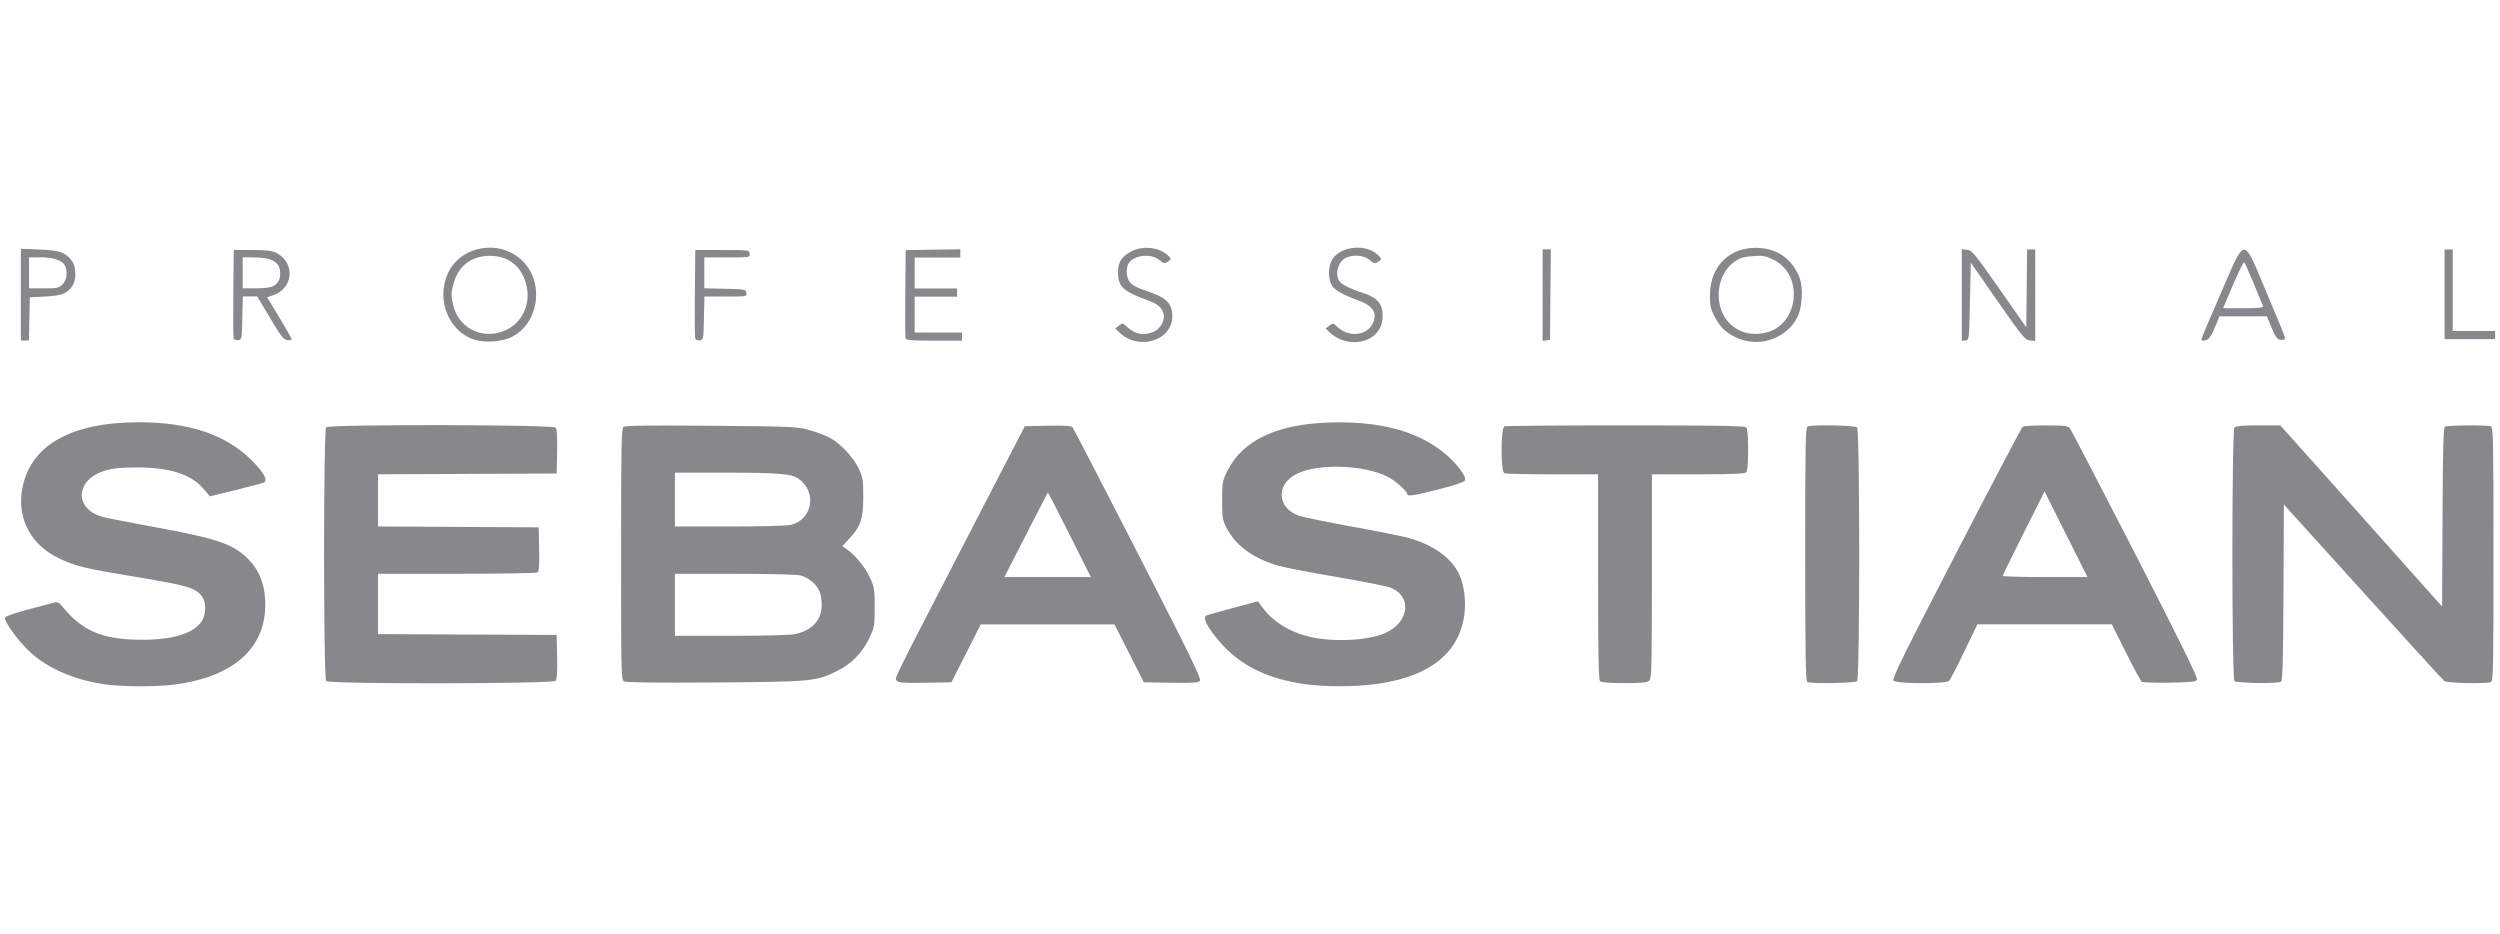 <?xml version="1.0" encoding="UTF-8"?>
<!-- Created with Inkscape (http://www.inkscape.org/) -->
<svg width="97.067" height="36.267" version="1.1" viewBox="0 0 91 34" xmlns="http://www.w3.org/2000/svg" xmlns:cc="http://creativecommons.org/ns#" xmlns:dc="http://purl.org/dc/elements/1.1/" xmlns:rdf="http://www.w3.org/1999/02/22-rdf-syntax-ns#">
 <g transform="translate(0 -1018.4)">
  <path d="m3.751 1043.3c-1.083-0.168-2.014-0.576-2.655-1.164-0.423-0.388-0.964-1.131-0.915-1.258 0.018-0.047 0.387-0.174 0.884-0.304 0.469-0.122 0.898-0.235 0.954-0.252 0.061-0.018 0.145 0.024 0.208 0.103 0.759 0.949 1.487 1.259 2.956 1.262 1.137 0 1.893-0.24 2.171-0.695 0.158-0.259 0.153-0.688-0.009-0.894-0.239-0.304-0.522-0.387-2.355-0.692-1.954-0.325-2.229-0.391-2.848-0.686-1.011-0.483-1.52-1.432-1.338-2.496 0.274-1.601 1.756-2.454 4.261-2.454 1.812 0 3.141 0.445 4.077 1.365 0.441 0.434 0.616 0.737 0.475 0.824-0.036 0.023-0.496 0.145-1.022 0.274l-0.957 0.234-0.209-0.251c-0.455-0.547-1.209-0.796-2.424-0.801-0.578 0-0.867 0.025-1.151 0.106-1.108 0.318-1.187 1.387-0.125 1.693 0.114 0.033 0.997 0.205 1.962 0.383 2.252 0.414 2.814 0.61 3.363 1.172 0.354 0.362 0.557 0.84 0.595 1.401 0.119 1.746-1.076 2.874-3.338 3.152-0.69 0.085-1.946 0.076-2.559-0.021zm43.657-0.01c-1.565-0.244-2.606-0.862-3.383-2.012-0.162-0.24-0.206-0.416-0.117-0.471 0.026-0.016 0.46-0.14 0.965-0.274l0.918-0.246 0.119 0.167c0.384 0.54 0.967 0.92 1.7 1.11 0.777 0.201 1.93 0.175 2.648-0.058 1.001-0.325 1.219-1.369 0.358-1.715-0.139-0.056-1.028-0.232-1.975-0.392-0.947-0.16-1.909-0.347-2.137-0.415-0.92-0.276-1.553-0.749-1.877-1.403-0.124-0.249-0.141-0.367-0.141-0.968-5.7e-5 -0.651 0.009-0.703 0.192-1.073 0.538-1.093 1.765-1.687 3.638-1.758 1.835-0.071 3.224 0.285 4.221 1.079 0.458 0.365 0.868 0.901 0.787 1.029-0.038 0.061-0.385 0.178-0.946 0.32-0.902 0.228-1.153 0.266-1.153 0.176 0-0.106-0.436-0.492-0.716-0.634-0.866-0.439-2.547-0.49-3.315-0.101-0.765 0.388-0.709 1.249 0.099 1.524 0.154 0.052 1.015 0.228 1.913 0.391 0.898 0.162 1.828 0.349 2.068 0.416 0.898 0.249 1.559 0.724 1.838 1.319 0.185 0.395 0.259 0.99 0.187 1.5-0.241 1.707-1.84 2.598-4.627 2.577-0.408 0-0.976-0.042-1.262-0.088zm-35.535-0.098c-0.103-0.103-0.103-9.135 0-9.238 0.113-0.113 8.26-0.102 8.354 0.012 0.046 0.055 0.063 0.341 0.052 0.876l-0.017 0.793-3.251 0.015-3.251 0.015v1.898l2.924 0.016 2.924 0.016 0.017 0.797c0.012 0.598-0.002 0.809-0.059 0.845-0.042 0.027-1.365 0.048-2.941 0.049h-2.865v2.196l3.251 0.015 3.251 0.015 0.017 0.793c0.011 0.534-0.006 0.82-0.052 0.876-0.094 0.113-8.241 0.124-8.354 0.012zm10.838 0.011c-0.098-0.06-0.104-0.345-0.104-4.625 0-3.939 0.012-4.571 0.087-4.634 0.067-0.055 0.805-0.066 3.191-0.046 2.941 0.025 3.128 0.033 3.568 0.153 0.255 0.07 0.596 0.199 0.758 0.286 0.39 0.212 0.855 0.713 1.052 1.134 0.145 0.309 0.16 0.406 0.16 1.024-9.48e-4 0.794-0.089 1.056-0.509 1.512l-0.253 0.274 0.143 0.097c0.306 0.206 0.67 0.645 0.848 1.02 0.176 0.372 0.186 0.43 0.186 1.105 0 0.678-0.009 0.732-0.189 1.111-0.258 0.545-0.652 0.951-1.171 1.206-0.78 0.384-0.898 0.395-4.458 0.422-2.228 0.017-3.238 0-3.31-0.04zm6.244-1.725c0.603-0.129 0.955-0.514 0.955-1.045 0-0.176-0.036-0.407-0.081-0.513-0.103-0.247-0.395-0.493-0.678-0.572-0.133-0.037-1.085-0.061-2.403-0.061h-2.182v2.256h2.045c1.235 0 2.163-0.025 2.343-0.064zm-0.143-3.979c0.769-0.21 0.925-1.183 0.267-1.665-0.256-0.188-0.732-0.229-2.65-0.229h-1.862v1.959h2.004c1.261 0 2.092-0.024 2.241-0.065zm3.831 5.678c-0.085-0.102-0.259 0.251 2.772-5.612l1.888-3.651 0.837-0.017c0.652-0.013 0.852 0 0.904 0.065 0.037 0.044 1.111 2.118 2.387 4.607 1.885 3.679 2.306 4.542 2.248 4.612-0.058 0.071-0.255 0.083-1.057 0.071l-0.986-0.016-0.534-1.054-0.534-1.054h-4.868l-0.534 1.054-0.534 1.054-0.956 0.016c-0.796 0.014-0.969 0-1.031-0.074zm6.288-5.322c-0.427-0.853-0.783-1.54-0.792-1.529-0.009 0.012-0.368 0.709-0.797 1.55l-0.781 1.529h3.146zm19.31 5.338c-0.054-0.054-0.071-0.979-0.071-3.8v-3.728h-1.657c-0.912 0-1.7-0.016-1.751-0.037-0.14-0.054-0.14-1.655 0-1.709 0.052-0.02 2.037-0.036 4.411-0.036 3.279 0 4.334 0.017 4.388 0.072 0.048 0.047 0.071 0.317 0.071 0.819s-0.023 0.771-0.071 0.819c-0.052 0.052-0.524 0.072-1.751 0.072h-1.68v3.706c0 3.29-0.011 3.717-0.093 3.8-0.076 0.075-0.247 0.093-0.908 0.093-0.555 0-0.838-0.023-0.886-0.072zm7.543 0.032c-0.058-0.024-0.074-1.009-0.074-4.649 0-4.158 0.009-4.623 0.094-4.655 0.182-0.07 1.719-0.039 1.794 0.035 0.103 0.103 0.103 9.135 0 9.238-0.071 0.072-1.648 0.099-1.814 0.032zm3.135-0.046c-0.057-0.069 0.38-0.957 2.287-4.646 1.297-2.508 2.387-4.58 2.423-4.604 0.036-0.024 0.416-0.044 0.843-0.044 0.667 0 0.79 0.014 0.868 0.103 0.05 0.057 1.124 2.121 2.388 4.586 1.683 3.284 2.283 4.506 2.243 4.571-0.044 0.072-0.234 0.092-0.998 0.104-0.519 0.01-0.974-0.01-1.01-0.03-0.037-0.025-0.297-0.505-0.579-1.069l-0.512-1.024h-4.897l-0.475 0.989c-0.261 0.544-0.51 1.024-0.553 1.067-0.118 0.118-1.927 0.112-2.026-0.01zm6.283-5.332-0.779-1.558-0.761 1.514c-0.419 0.832-0.763 1.534-0.764 1.558-0.002 0.025 0.692 0.044 1.541 0.044h1.544l-0.779-1.558zm6.134 5.346c-0.103-0.103-0.103-9.135 0-9.238 0.048-0.048 0.327-0.072 0.867-0.072h0.795l0.157 0.169c0.087 0.093 1.413 1.577 2.948 3.298l2.79 3.129 0.015-3.251c0.012-2.51 0.032-3.261 0.089-3.297 0.086-0.054 1.534-0.065 1.672-0.013 0.085 0.033 0.094 0.498 0.094 4.654 0 4.156-0.009 4.622-0.094 4.654-0.186 0.072-1.601 0.04-1.697-0.038-0.051-0.041-1.385-1.503-2.965-3.249l-2.873-3.175-0.015 3.201c-0.012 2.47-0.032 3.212-0.089 3.248-0.124 0.078-1.613 0.058-1.694-0.023zm-64.023-12.416c-0.961-0.271-1.452-1.445-1.013-2.421 0.47-1.045 1.964-1.269 2.764-0.414 0.765 0.818 0.525 2.258-0.457 2.733-0.328 0.159-0.927 0.206-1.294 0.102zm1.143-0.381c0.604-0.306 0.886-1.003 0.685-1.694-0.185-0.638-0.653-0.99-1.313-0.99-0.646 0-1.123 0.35-1.304 0.957-0.115 0.388-0.115 0.543 0.001 0.935 0.242 0.815 1.149 1.188 1.929 0.792zm22.713 0.373c-0.126-0.045-0.307-0.157-0.403-0.248l-0.173-0.166 0.136-0.102c0.13-0.099 0.141-0.097 0.284 0.036 0.309 0.287 0.603 0.343 0.981 0.185 0.246-0.103 0.42-0.417 0.361-0.652-0.055-0.221-0.213-0.358-0.548-0.48-0.946-0.343-1.115-0.505-1.109-1.06 0.004-0.355 0.138-0.554 0.493-0.736 0.415-0.212 0.993-0.149 1.318 0.145 0.135 0.122 0.133 0.151-0.016 0.244-0.106 0.066-0.145 0.056-0.301-0.075-0.302-0.254-0.95-0.172-1.119 0.143-0.099 0.185-0.071 0.509 0.058 0.674 0.067 0.085 0.255 0.196 0.43 0.253 0.895 0.29 1.112 0.484 1.112 0.99 0 0.679-0.769 1.113-1.506 0.85zm7.659 0c-0.126-0.045-0.307-0.157-0.403-0.248l-0.173-0.166 0.136-0.102c0.13-0.099 0.141-0.097 0.284 0.039 0.53 0.504 1.365 0.247 1.365-0.422 0-0.2-0.213-0.398-0.567-0.525-0.578-0.208-0.889-0.383-0.992-0.558-0.143-0.241-0.135-0.699 0.017-0.947 0.291-0.478 1.218-0.576 1.646-0.175 0.164 0.154 0.165 0.175 0.012 0.271-0.106 0.066-0.145 0.056-0.301-0.076-0.201-0.169-0.581-0.205-0.855-0.08-0.273 0.124-0.409 0.551-0.264 0.823 0.072 0.134 0.371 0.294 0.829 0.442 0.621 0.201 0.81 0.445 0.758 0.984-0.062 0.646-0.771 0.997-1.492 0.74zm14.52-0.022c-0.435-0.155-0.723-0.406-0.932-0.811-0.152-0.296-0.177-0.408-0.175-0.796 0.007-1.092 0.766-1.799 1.84-1.712 0.672 0.054 1.179 0.441 1.426 1.087 0.136 0.356 0.094 1.088-0.081 1.429-0.381 0.741-1.28 1.088-2.078 0.803zm1.075-0.283c0.512-0.174 0.872-0.729 0.872-1.345 0-0.574-0.275-1.036-0.756-1.272-0.276-0.135-0.368-0.151-0.735-0.124-0.335 0.024-0.469 0.064-0.666 0.201-0.553 0.383-0.745 1.258-0.42 1.91 0.307 0.616 0.998 0.871 1.706 0.63zm-63.663-1.338v-1.67l0.673 0.026c0.733 0.028 0.954 0.106 1.188 0.419 0.154 0.207 0.165 0.677 0.02 0.898-0.187 0.285-0.379 0.362-0.988 0.394l-0.567 0.03-0.017 0.787-0.017 0.786h-0.293v-1.67zm1.517-0.376c0.159-0.159 0.197-0.479 0.082-0.694-0.098-0.182-0.421-0.288-0.884-0.288h-0.417v1.128h0.537c0.491 0 0.549-0.013 0.683-0.146zm6.23 1.975c-0.017-0.043-0.023-0.787-0.015-1.652l0.016-1.572h0.683c0.52 0 0.727 0.027 0.87 0.103 0.694 0.368 0.625 1.285-0.117 1.542l-0.221 0.076 0.446 0.735c0.245 0.404 0.446 0.76 0.446 0.789 0 0.03-0.071 0.046-0.158 0.035-0.133-0.016-0.232-0.143-0.626-0.805l-0.468-0.787h-0.526l-0.017 0.787c-0.016 0.765-0.02 0.787-0.15 0.805-0.074 0.011-0.148-0.017-0.164-0.06zm1.415-1.898c0.196-0.104 0.274-0.236 0.276-0.467 0.004-0.422-0.281-0.591-0.993-0.592l-0.371-3e-4v1.128h0.479c0.263 0 0.537-0.032 0.609-0.07zm15.386 1.898c-0.017-0.043-0.023-0.787-0.015-1.652l0.016-1.572h0.98c0.971 0 0.98 0 0.999 0.134 0.019 0.133 0.016 0.134-0.816 0.134h-0.835v1.125l0.757 0.017c0.734 0.016 0.758 0.021 0.776 0.15 0.019 0.133 0.014 0.134-0.755 0.134h-0.774l-0.017 0.787c-0.016 0.765-0.02 0.787-0.15 0.806-0.074 0.011-0.148-0.017-0.164-0.06zm7.657 0c-0.016-0.041-0.022-0.783-0.013-1.648l0.016-1.572 0.994-0.016 0.994-0.016v0.3h-1.662v1.128h1.544v0.297h-1.544v1.306h1.722v0.297h-1.011c-0.761 0-1.018-0.019-1.04-0.076zm23.187-1.583v-1.666h0.299l-0.016 1.647-0.016 1.648-0.134 0.019-0.134 0.019v-1.667zm15.258 0v-1.67l0.192 0.019c0.177 0.017 0.267 0.126 1.173 1.42l0.981 1.402 0.016-1.417 0.016-1.417h0.295v3.332l-0.193-0.019c-0.179-0.017-0.265-0.122-1.173-1.425l-0.98-1.407-0.03 1.407c-0.03 1.403-0.03 1.407-0.163 1.426l-0.134 0.019v-1.67zm8.743 1.549c0.018-0.068 0.335-0.818 0.706-1.667 0.894-2.048 0.77-2.05 1.64 0.014 0.362 0.857 0.666 1.599 0.676 1.647 0.013 0.06-0.028 0.09-0.127 0.09-0.155 0-0.211-0.079-0.417-0.579l-0.116-0.282h-1.727l-0.09 0.226c-0.194 0.485-0.294 0.635-0.436 0.655-0.118 0.017-0.137-4e-4 -0.11-0.104zm2.222-1.148c-0.017-0.04-0.169-0.408-0.337-0.816-0.169-0.408-0.325-0.76-0.347-0.782-0.022-0.023-0.204 0.345-0.405 0.816l-0.365 0.857h0.743c0.571 0 0.736-0.017 0.712-0.073zm6.608-0.43v-1.633h0.297v2.968h1.544v0.297h-1.84z" fill="#88888c"/>
 </g>
</svg>
